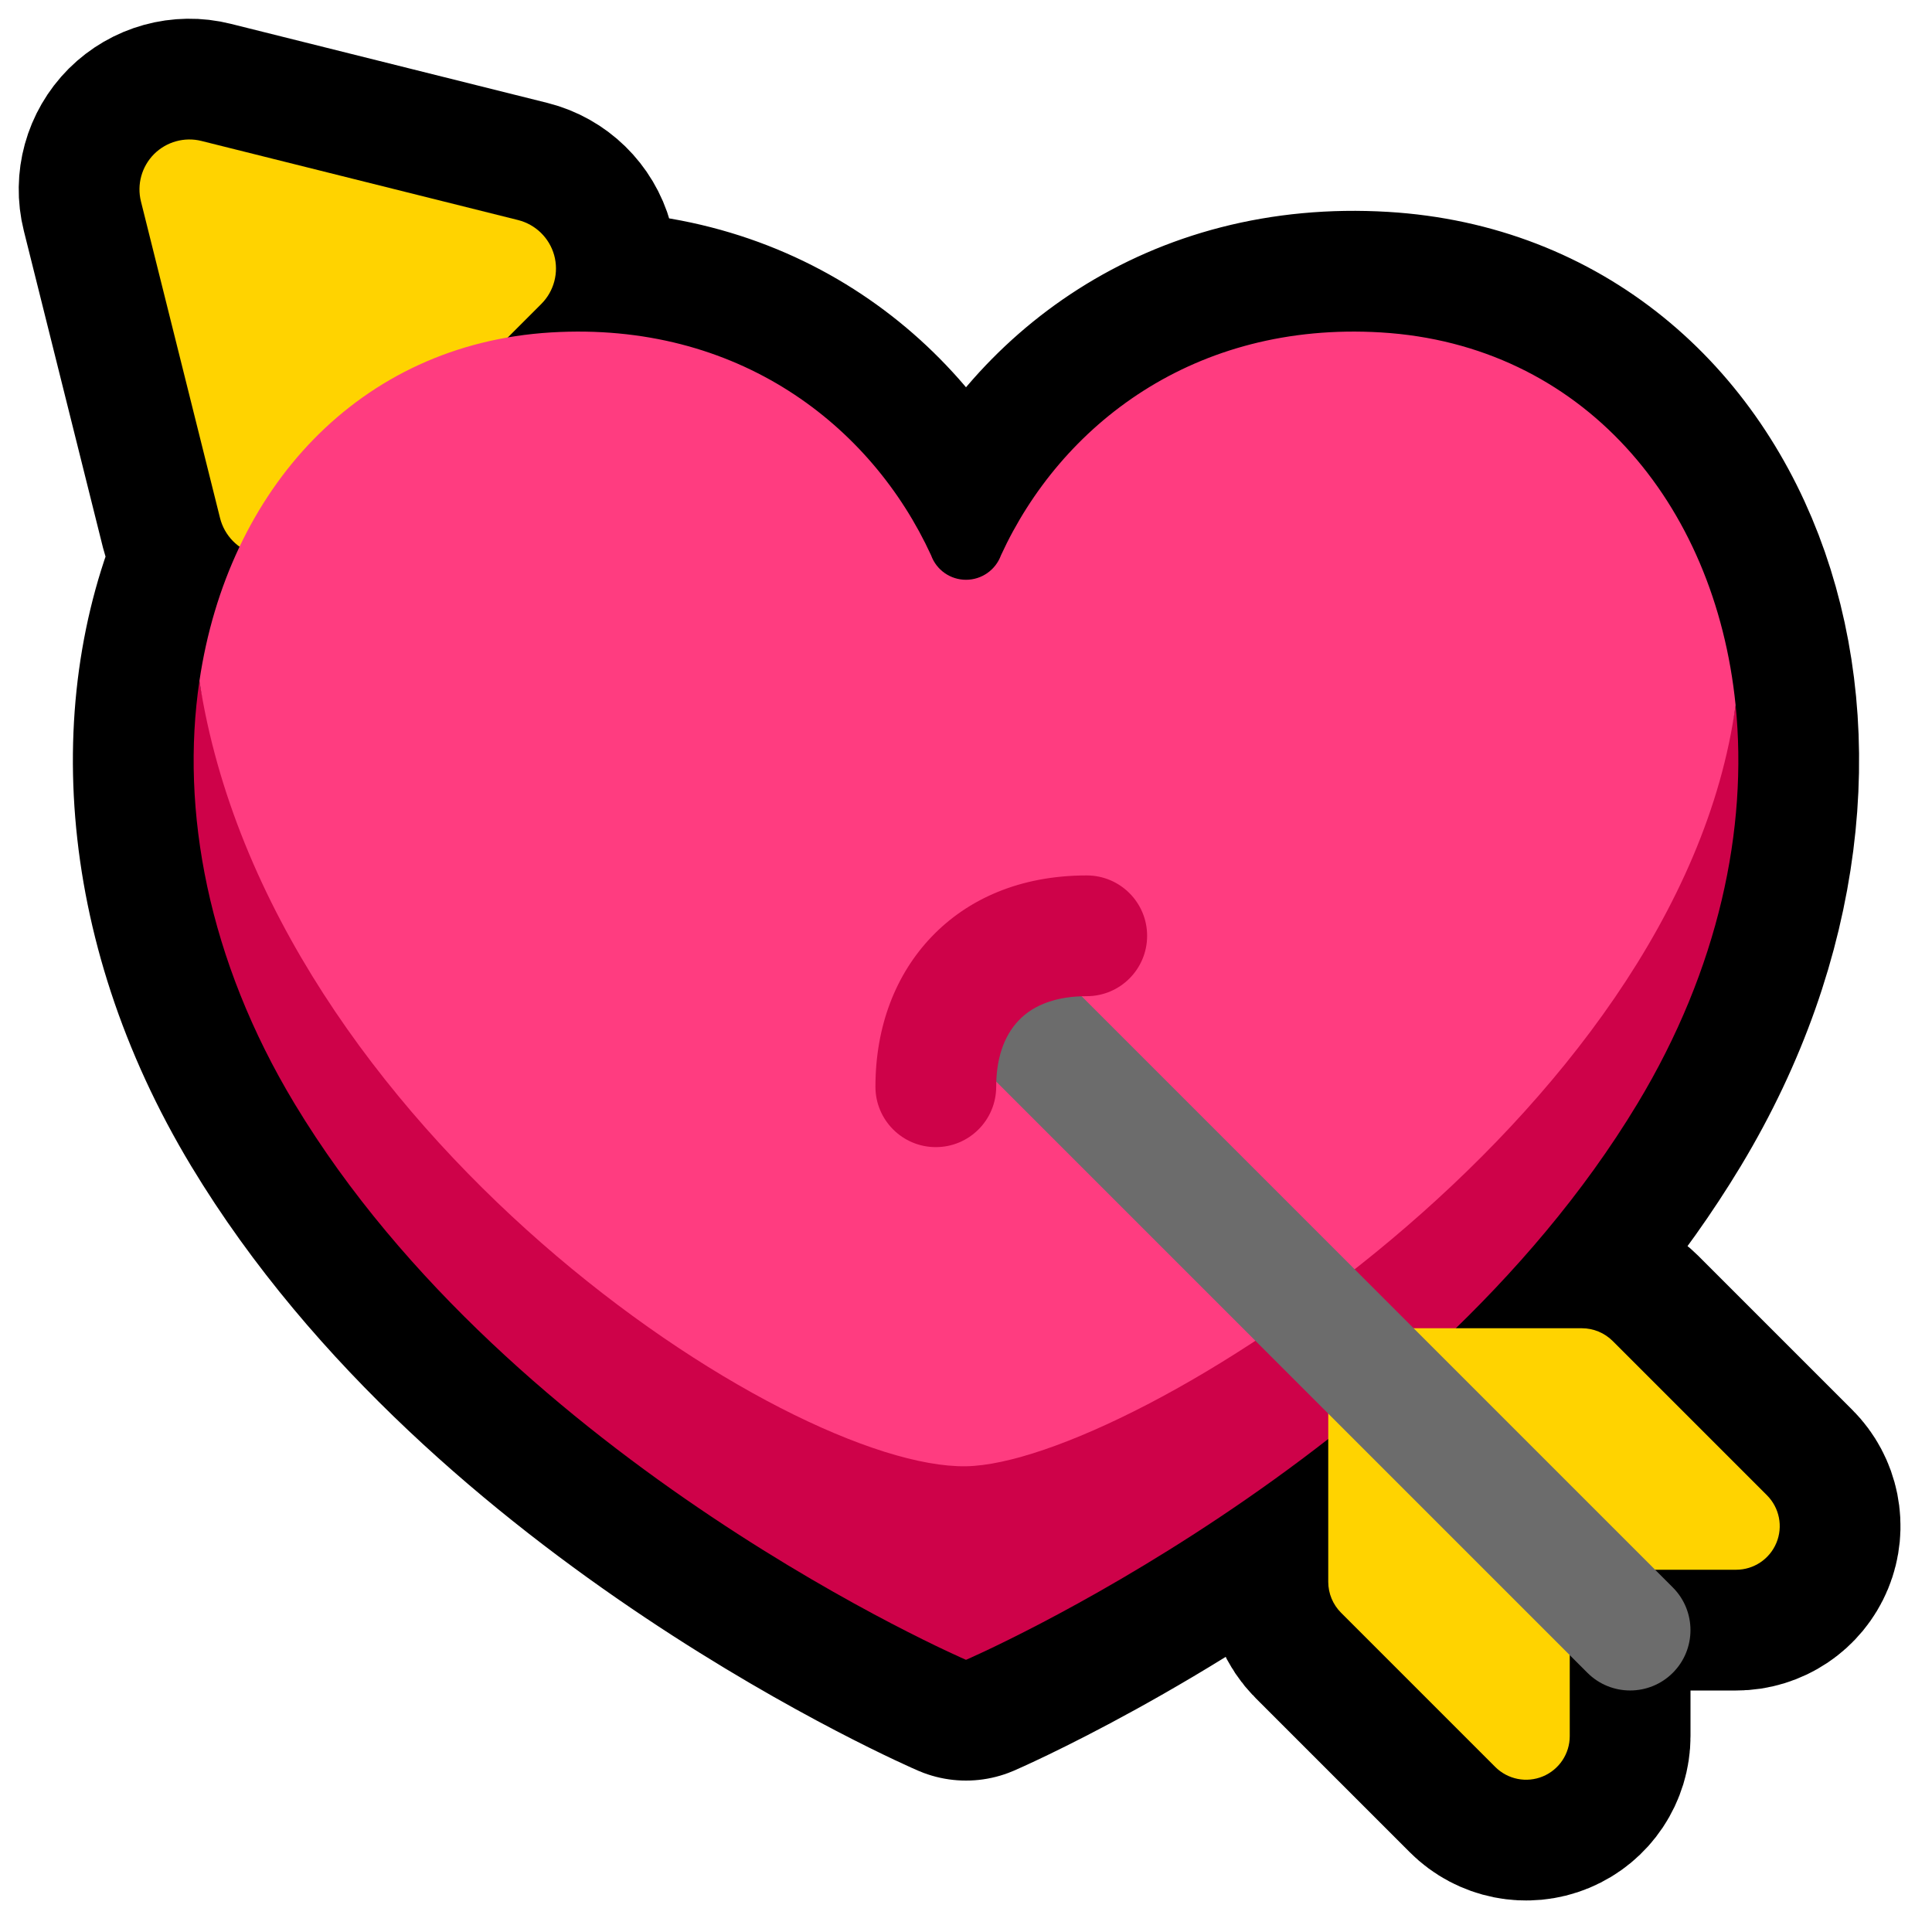 <?xml version="1.0" encoding="UTF-8" standalone="no"?>
<!DOCTYPE svg PUBLIC "-//W3C//DTD SVG 1.1//EN" "http://www.w3.org/Graphics/SVG/1.1/DTD/svg11.dtd">
<svg width="100%" height="100%" viewBox="0 0 32 32" version="1.1" xmlns="http://www.w3.org/2000/svg" xmlns:xlink="http://www.w3.org/1999/xlink" xml:space="preserve" xmlns:serif="http://www.serif.com/" style="fill-rule:evenodd;clip-rule:evenodd;stroke-linejoin:round;stroke-miterlimit:1.5;">
    <rect id="heart_arrow" x="0" y="0" width="32" height="32" style="fill:none;"/>
    <path d="M3.968,9.055C3.81,8.942 3.694,8.776 3.645,8.582L2.335,3.338C2.264,3.056 2.347,2.758 2.552,2.552C2.758,2.347 3.056,2.264 3.338,2.335L8.582,3.645C8.871,3.718 9.099,3.94 9.179,4.227C9.258,4.515 9.177,4.823 8.966,5.034L8.411,5.589C8.643,5.549 8.882,5.521 9.127,5.506C12.222,5.32 14.432,7.043 15.422,9.198C15.51,9.441 15.741,9.603 16,9.603C16.259,9.603 16.49,9.441 16.579,9.198C17.568,7.043 19.778,5.32 22.873,5.506C28.21,5.827 30.688,12.368 27.12,18.282C26.282,19.671 25.232,20.913 24.113,22L26.201,22C26.392,22 26.576,22.076 26.712,22.212L29.266,24.766C29.473,24.973 29.535,25.284 29.423,25.554C29.311,25.824 29.048,26 28.755,26L26,26L26,28.755C26,29.048 25.824,29.311 25.554,29.423C25.284,29.535 24.973,29.473 24.766,29.266L22.212,26.712C22.076,26.576 22,26.392 22,26.201L22,23.834C18.925,26.231 16,27.492 16,27.492C16,27.492 8.48,24.25 4.88,18.282C2.907,15.012 2.782,11.551 3.968,9.055Z" style="fill:none;stroke:black;stroke-width:4px;"/>
    <path d="M16,16L4,4" style="fill:none;stroke:rgb(108,108,108);stroke-width:2px;stroke-linecap:round;"/>
    <path d="M5.034,8.966C4.823,9.177 4.515,9.258 4.227,9.179C3.94,9.099 3.718,8.871 3.645,8.582C3.275,7.099 2.698,4.79 2.335,3.338C2.264,3.056 2.347,2.758 2.552,2.552C2.758,2.347 3.056,2.264 3.338,2.335C4.79,2.698 7.099,3.275 8.582,3.645C8.871,3.718 9.099,3.94 9.179,4.227C9.258,4.515 9.177,4.823 8.966,5.034C7.866,6.134 6.134,7.866 5.034,8.966Z" style="fill:rgb(255,211,0);"/>
    <path d="M3.303,11.279C4.453,18.72 27.81,18.518 28.747,11.679C28.953,13.723 28.469,16.047 27.12,18.282C23.52,24.25 16,27.492 16,27.492C16,27.492 8.48,24.25 4.88,18.282C3.443,15.9 2.986,13.417 3.303,11.279Z" style="fill:rgb(206,2,73);"/>
    <path d="M28.747,11.679C27.81,18.518 18.727,24.241 16,24.286C13.039,24.335 4.453,18.72 3.303,11.279C3.772,8.108 5.939,5.698 9.127,5.506C12.222,5.32 14.432,7.043 15.422,9.198C15.51,9.441 15.741,9.603 16,9.603C16.259,9.603 16.49,9.441 16.579,9.198C17.568,7.043 19.778,5.32 22.873,5.506C26.194,5.706 28.407,8.313 28.747,11.679Z" style="fill:rgb(255,60,128);"/>
    <path d="M22.212,26.712C22.076,26.576 22,26.392 22,26.201L22,22L26.201,22C26.392,22 26.576,22.076 26.712,22.212C27.183,22.683 28.351,23.851 29.266,24.766C29.473,24.973 29.535,25.284 29.423,25.554C29.311,25.824 29.048,26 28.755,26C27.49,26 26,26 26,26L26,28.755C26,29.048 25.824,29.311 25.554,29.423C25.284,29.535 24.973,29.473 24.766,29.266C23.851,28.351 22.683,27.183 22.212,26.712Z" style="fill:rgb(255,211,0);"/>
    <path d="M27.707,26.293C28.097,26.683 28.097,27.317 27.707,27.707C27.317,28.097 26.683,28.097 26.293,27.707L15.84,17.254C15.449,16.864 15.449,16.23 15.84,15.84C16.23,15.449 16.864,15.449 17.254,15.84L27.707,26.293Z" style="fill:rgb(108,108,108);"/>
    <path d="M16.5,18C16.5,18.552 16.052,19 15.5,19C14.948,19 14.5,18.552 14.5,18C14.5,16.992 14.839,16.132 15.432,15.514C16.026,14.894 16.889,14.5 18,14.5C18.552,14.5 19,14.948 19,15.5C19,16.052 18.552,16.5 18,16.5C17.519,16.5 17.132,16.631 16.875,16.899C16.615,17.17 16.5,17.559 16.5,18Z" style="fill:rgb(206,2,73);"/>
</svg>

